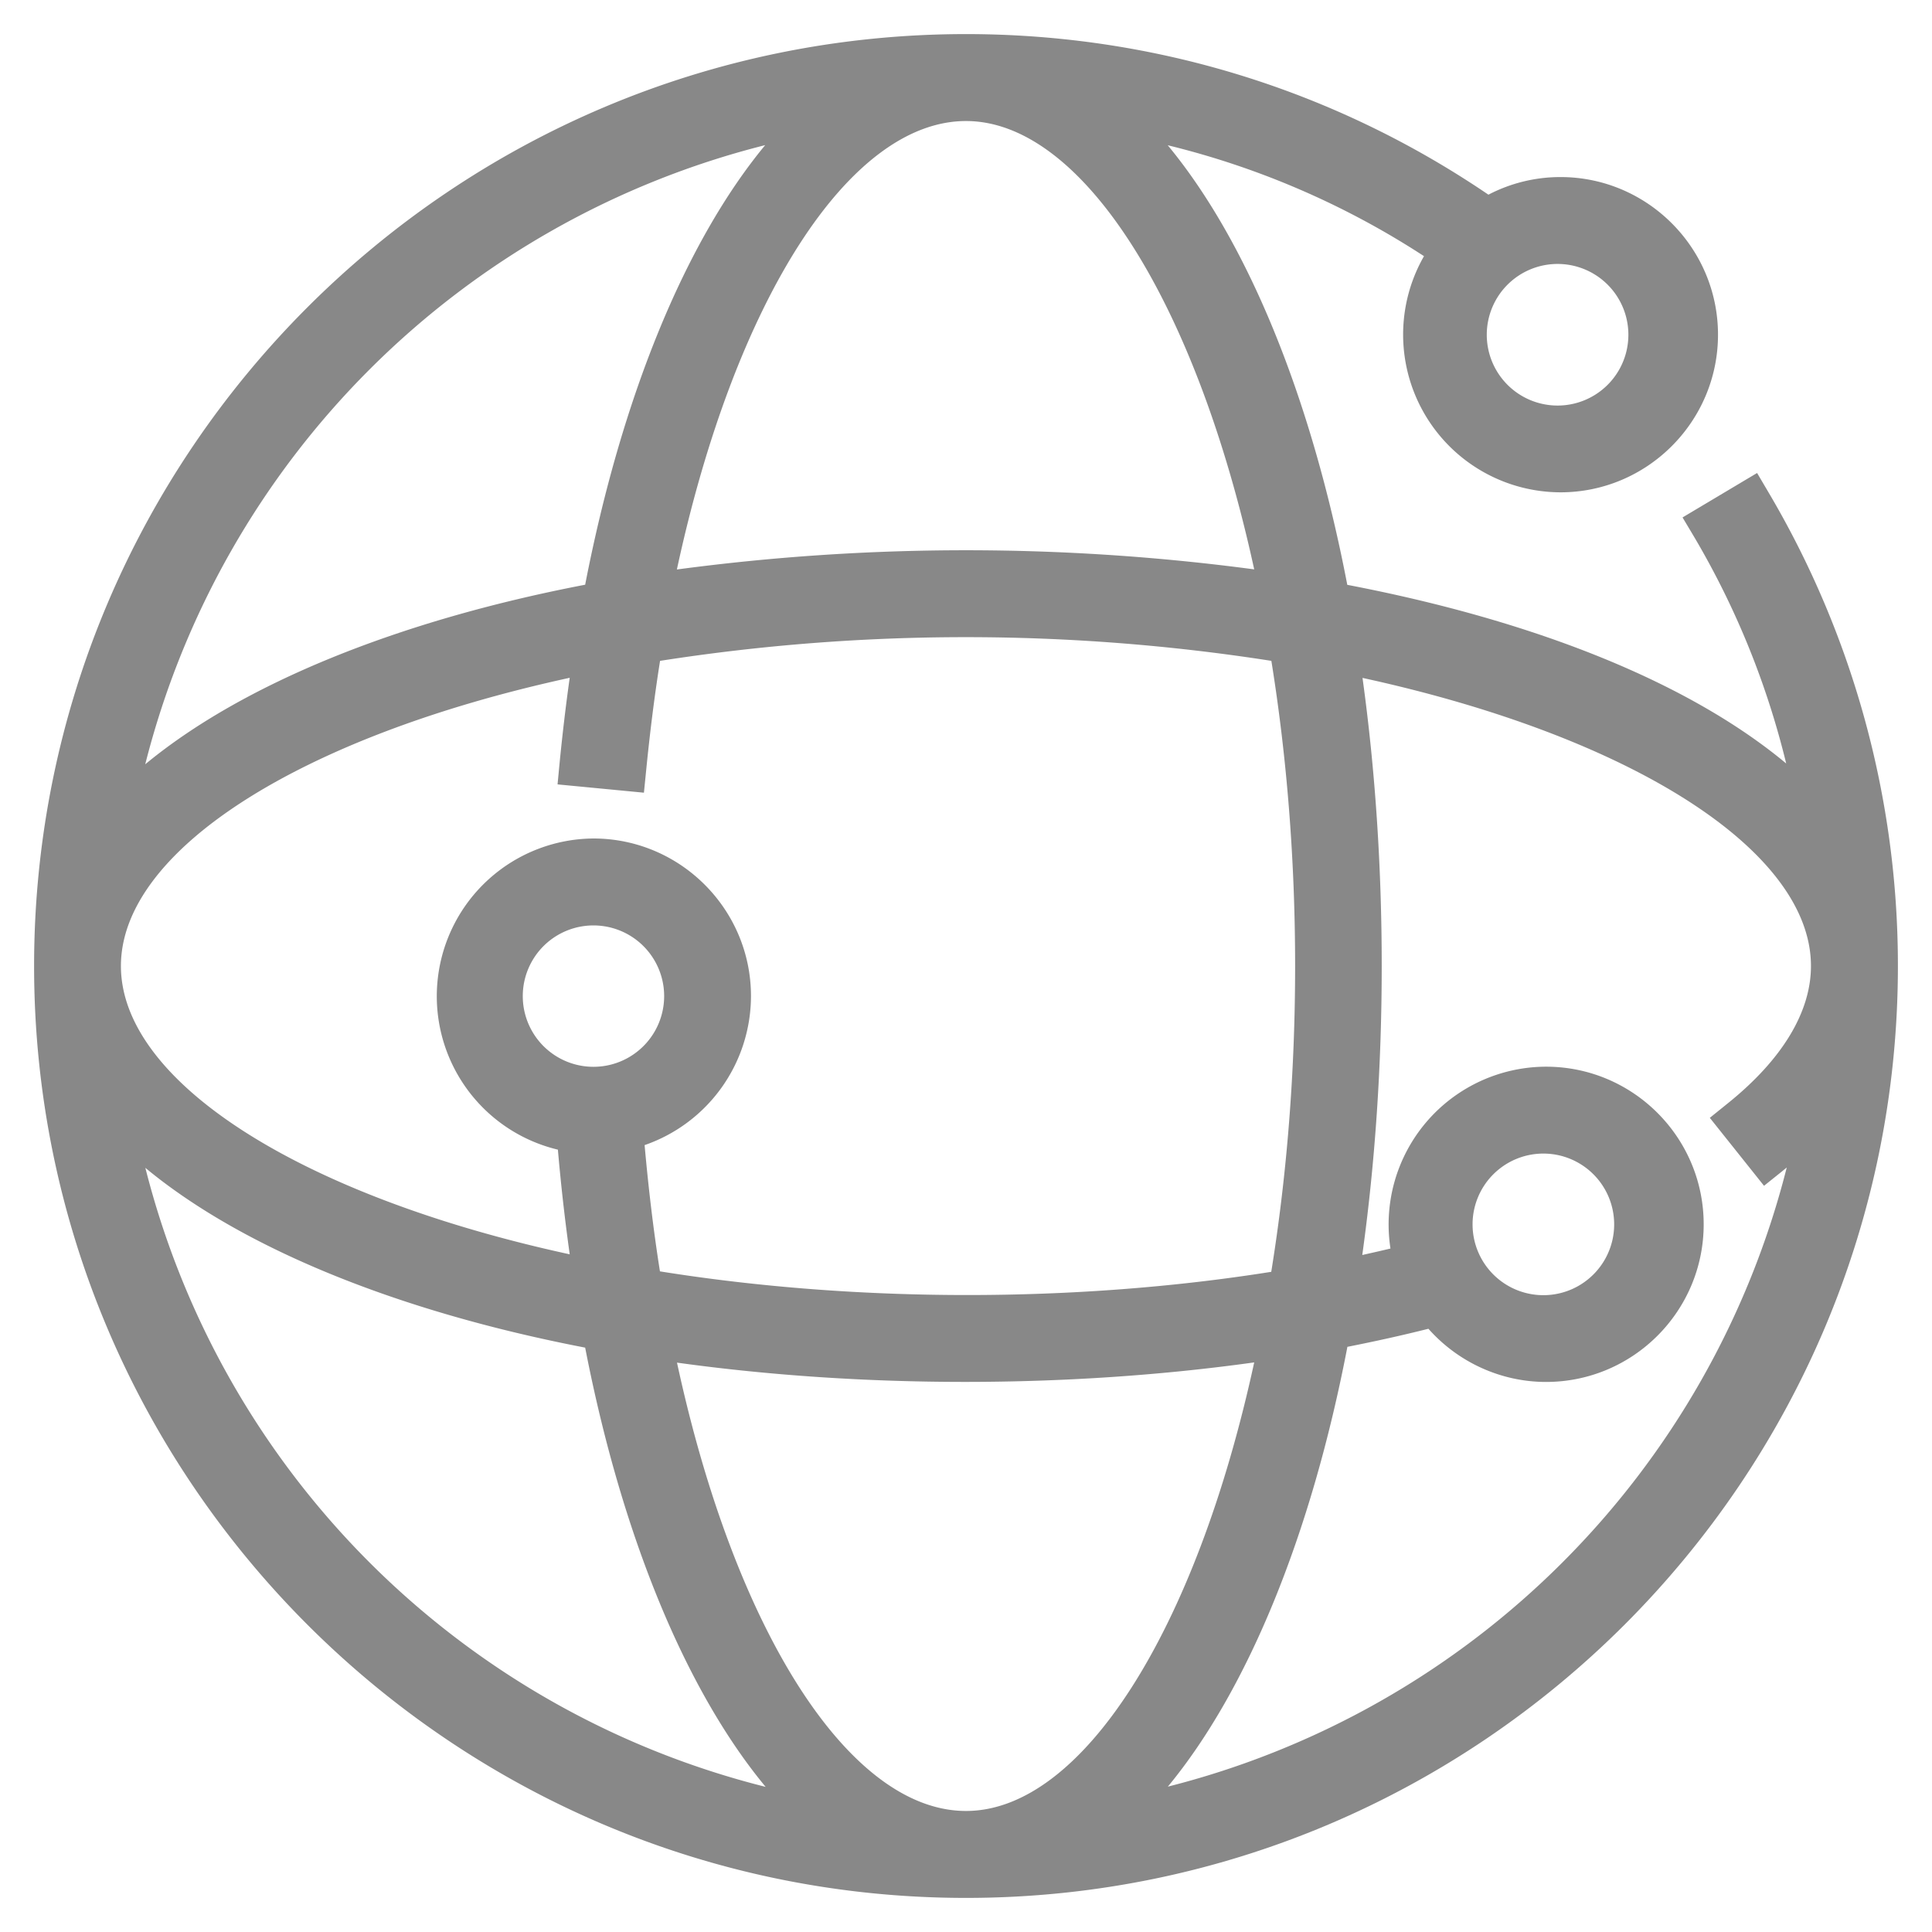 <?xml version="1.0" standalone="no"?><!DOCTYPE svg PUBLIC "-//W3C//DTD SVG 1.1//EN" "http://www.w3.org/Graphics/SVG/1.1/DTD/svg11.dtd"><svg t="1543982615210" class="icon" style="" viewBox="0 0 1024 1024" version="1.1" xmlns="http://www.w3.org/2000/svg" p-id="2502" xmlns:xlink="http://www.w3.org/1999/xlink" width="200" height="200"><defs><style type="text/css"></style></defs><path d="M927.142 267.264l-18.854 11.204c29.636 50.116 49.092 105.412 58.007 162.756-44.454-54.875-139.686-98.485-262.566-120.953-22.468-123.12-66.259-218.413-121.254-262.807a454.234 454.234 0 0 1 189.079 74.993 71.56 71.56 0 0 0 55.477 116.435 71.56 71.56 0 0 0 0-142.998c-14.276 0-27.528 4.276-38.732 11.505A477.365 477.365 0 0 0 512 30.118C246.302 30.118 30.118 246.302 30.118 512S246.302 993.882 512 993.882 993.882 777.698 993.882 512a481.16 481.16 0 0 0-66.74-244.736z m-50.538-89.871a49.574 49.574 0 0 1-99.087 0 49.574 49.574 0 0 1 99.087 0zM680.056 316.235A1087.187 1087.187 0 0 0 512 303.646c-59.573 0-116.254 4.458-168.478 12.65C374.062 158.9 439.778 52.104 512 52.104c72.885 0 137.577 109.507 168.056 264.131zM698.428 512c0 60.657-5.12 119.025-14.215 172.634-54.453 9.096-112.7 13.915-172.273 13.915-60.717 0-119.085-5.12-172.695-14.216a1008.941 1008.941 0 0 1-10.42-86.257 71.56 71.56 0 0 0-14.276-141.613 71.56 71.56 0 0 0-7.59 142.577c2.169 28.07 5.361 55.115 9.457 81.077C161.672 649.697 52.043 584.945 52.043 512c0-72.885 109.689-137.638 264.373-167.996-3.132 19.636-5.662 39.996-7.71 60.958l21.805 2.108c2.229-23.25 5.18-45.658 8.794-67.283 53.61-9.095 111.978-14.155 172.695-14.155 60.536 0 118.784 5.06 172.333 14.155 9.035 53.49 14.095 111.677 14.095 172.213z m-18.372 195.644C649.638 862.328 584.945 971.896 512 971.896c-72.523 0-138-107.52-168.478-264.071 52.224 8.192 108.905 12.65 168.478 12.65 57.886 0 114.688-4.398 168.056-12.83z m-415.08-179.682a49.574 49.574 0 0 1 99.146 0 49.574 49.574 0 0 1-99.147 0z m176.97-470.558c-54.392 44.032-98.605 138.481-121.434 262.807C197.21 342.679 101.798 386.53 57.404 441.585a461.101 461.101 0 0 1 384.542-384.18zM57.404 582.475c44.394 55.116 139.806 98.967 263.048 121.435 22.89 123.783 67.162 218.654 121.796 262.746a461.161 461.161 0 0 1-384.844-384.18z m525.132 384c54.994-44.393 98.785-139.806 121.253-262.987a842.725 842.725 0 0 0 57.886-12.77A71.319 71.319 0 0 0 891 648.915c0-39.394-32.045-71.5-71.439-71.5a71.56 71.56 0 0 0-68.065 93.185c-14.216 3.553-28.793 6.927-43.731 9.818 8.192-52.224 12.65-108.906 12.65-168.478 0-59.332-4.398-115.893-12.53-167.996 154.624 30.418 264.192 95.111 264.192 167.996 0 28.25-16.866 56.741-48.79 82.341l13.673 17.167c11.806-9.456 21.624-19.395 29.816-29.635a461.161 461.161 0 0 1-384.24 384.662z m187.452-317.5a49.574 49.574 0 0 1 99.147 0 49.574 49.574 0 0 1-99.147 0z" fill="#888888" p-id="2503"></path><path d="M512 1005.93c-272.324 0-493.93-221.606-493.93-493.93S239.677 18.07 512 18.07c99.388 0 194.921 29.395 276.902 85.113a82.448 82.448 0 0 1 38.189-9.336c46.02 0 83.486 37.526 83.486 83.546s-37.466 83.546-83.486 83.546a83.607 83.607 0 0 1-72.343-125.169 439.477 439.477 0 0 0-135.83-58.79c42.164 50.96 75.956 133 95.171 232.99 101.256 19.397 181.85 52.406 232.63 94.69a440.56 440.56 0 0 0-48.791-120.108l-6.144-10.3 39.514-23.553 6.144 10.421A492.725 492.725 0 0 1 1005.929 512c0 272.324-221.605 493.93-493.929 493.93zM358.822 722.22C389.662 865.1 450.319 959.85 512 959.85c61.139 0 121.675-94.81 152.757-237.748-99.208 13.854-208.234 13.673-305.935 0.12zM77.04 618.978A452.668 452.668 0 0 0 405.805 947.08c-42.285-51.02-76.258-133-95.653-232.81-99.991-19.275-182.092-53.007-233.111-95.292z m637.109 94.87c-19.215 99.93-52.947 181.971-95.172 233.111a453.09 453.09 0 0 0 328.041-328.162l-2.65 2.169-9.397 7.53-28.732-36.022 9.336-7.53c28.974-23.25 44.273-48.488 44.273-72.944 0-61.079-94.75-121.555-237.688-152.696 6.746 48.85 10.18 100.11 10.18 152.696 0 52.646-3.494 104.087-10.3 153.178 5.06-1.144 9.999-2.228 14.938-3.433a83.607 83.607 0 0 1 82.462-96.377c46.08 0 83.546 37.467 83.546 83.547s-37.466 83.546-83.546 83.546c-23.853 0-46.622-10.42-62.344-28.19-13.613 3.433-28.009 6.626-42.947 9.577z m105.351-102.4a37.527 37.527 0 1 0 0.06 74.993 37.527 37.527 0 0 0-0.06-74.993z m-469.715 62.404c104.328 16.685 220.522 16.685 324.006 0.241 8.433-52.224 12.65-106.677 12.65-162.033 0-55.416-4.217-109.748-12.59-161.792a1051.106 1051.106 0 0 0-324.005 0c-3.012 18.974-5.422 38.43-7.35 57.886l-1.204 11.987-45.779-4.397 1.145-11.987c1.506-15.119 3.253-29.997 5.3-44.514C158.962 390.385 64.09 450.861 64.09 512c0 61.2 94.87 121.736 237.87 152.817a1061.466 1061.466 0 0 1-6.265-55.477 83.607 83.607 0 0 1 18.793-164.924c46.08 0 83.547 37.527 83.547 83.546a83.727 83.727 0 0 1-56.38 78.969c2.048 22.89 4.698 45.297 8.131 66.921zM314.55 490.496a37.466 37.466 0 1 0 0 74.933 37.466 37.466 0 0 0 0-74.933zM405.564 76.92A452.91 452.91 0 0 0 76.981 405.082c51.08-42.225 133.12-75.956 233.17-95.171C329.548 209.98 363.34 128 405.565 76.92zM512 64.15c-61.801 0-122.458 94.81-153.239 237.69a1156.518 1156.518 0 0 1 305.996-0.061C633.615 158.9 573.139 64.15 512 64.15z m315.03 75.777a37.527 37.527 0 1 0 0.06 74.993 37.527 37.527 0 0 0-0.06-74.993z" fill="#888888" p-id="2504"></path></svg>